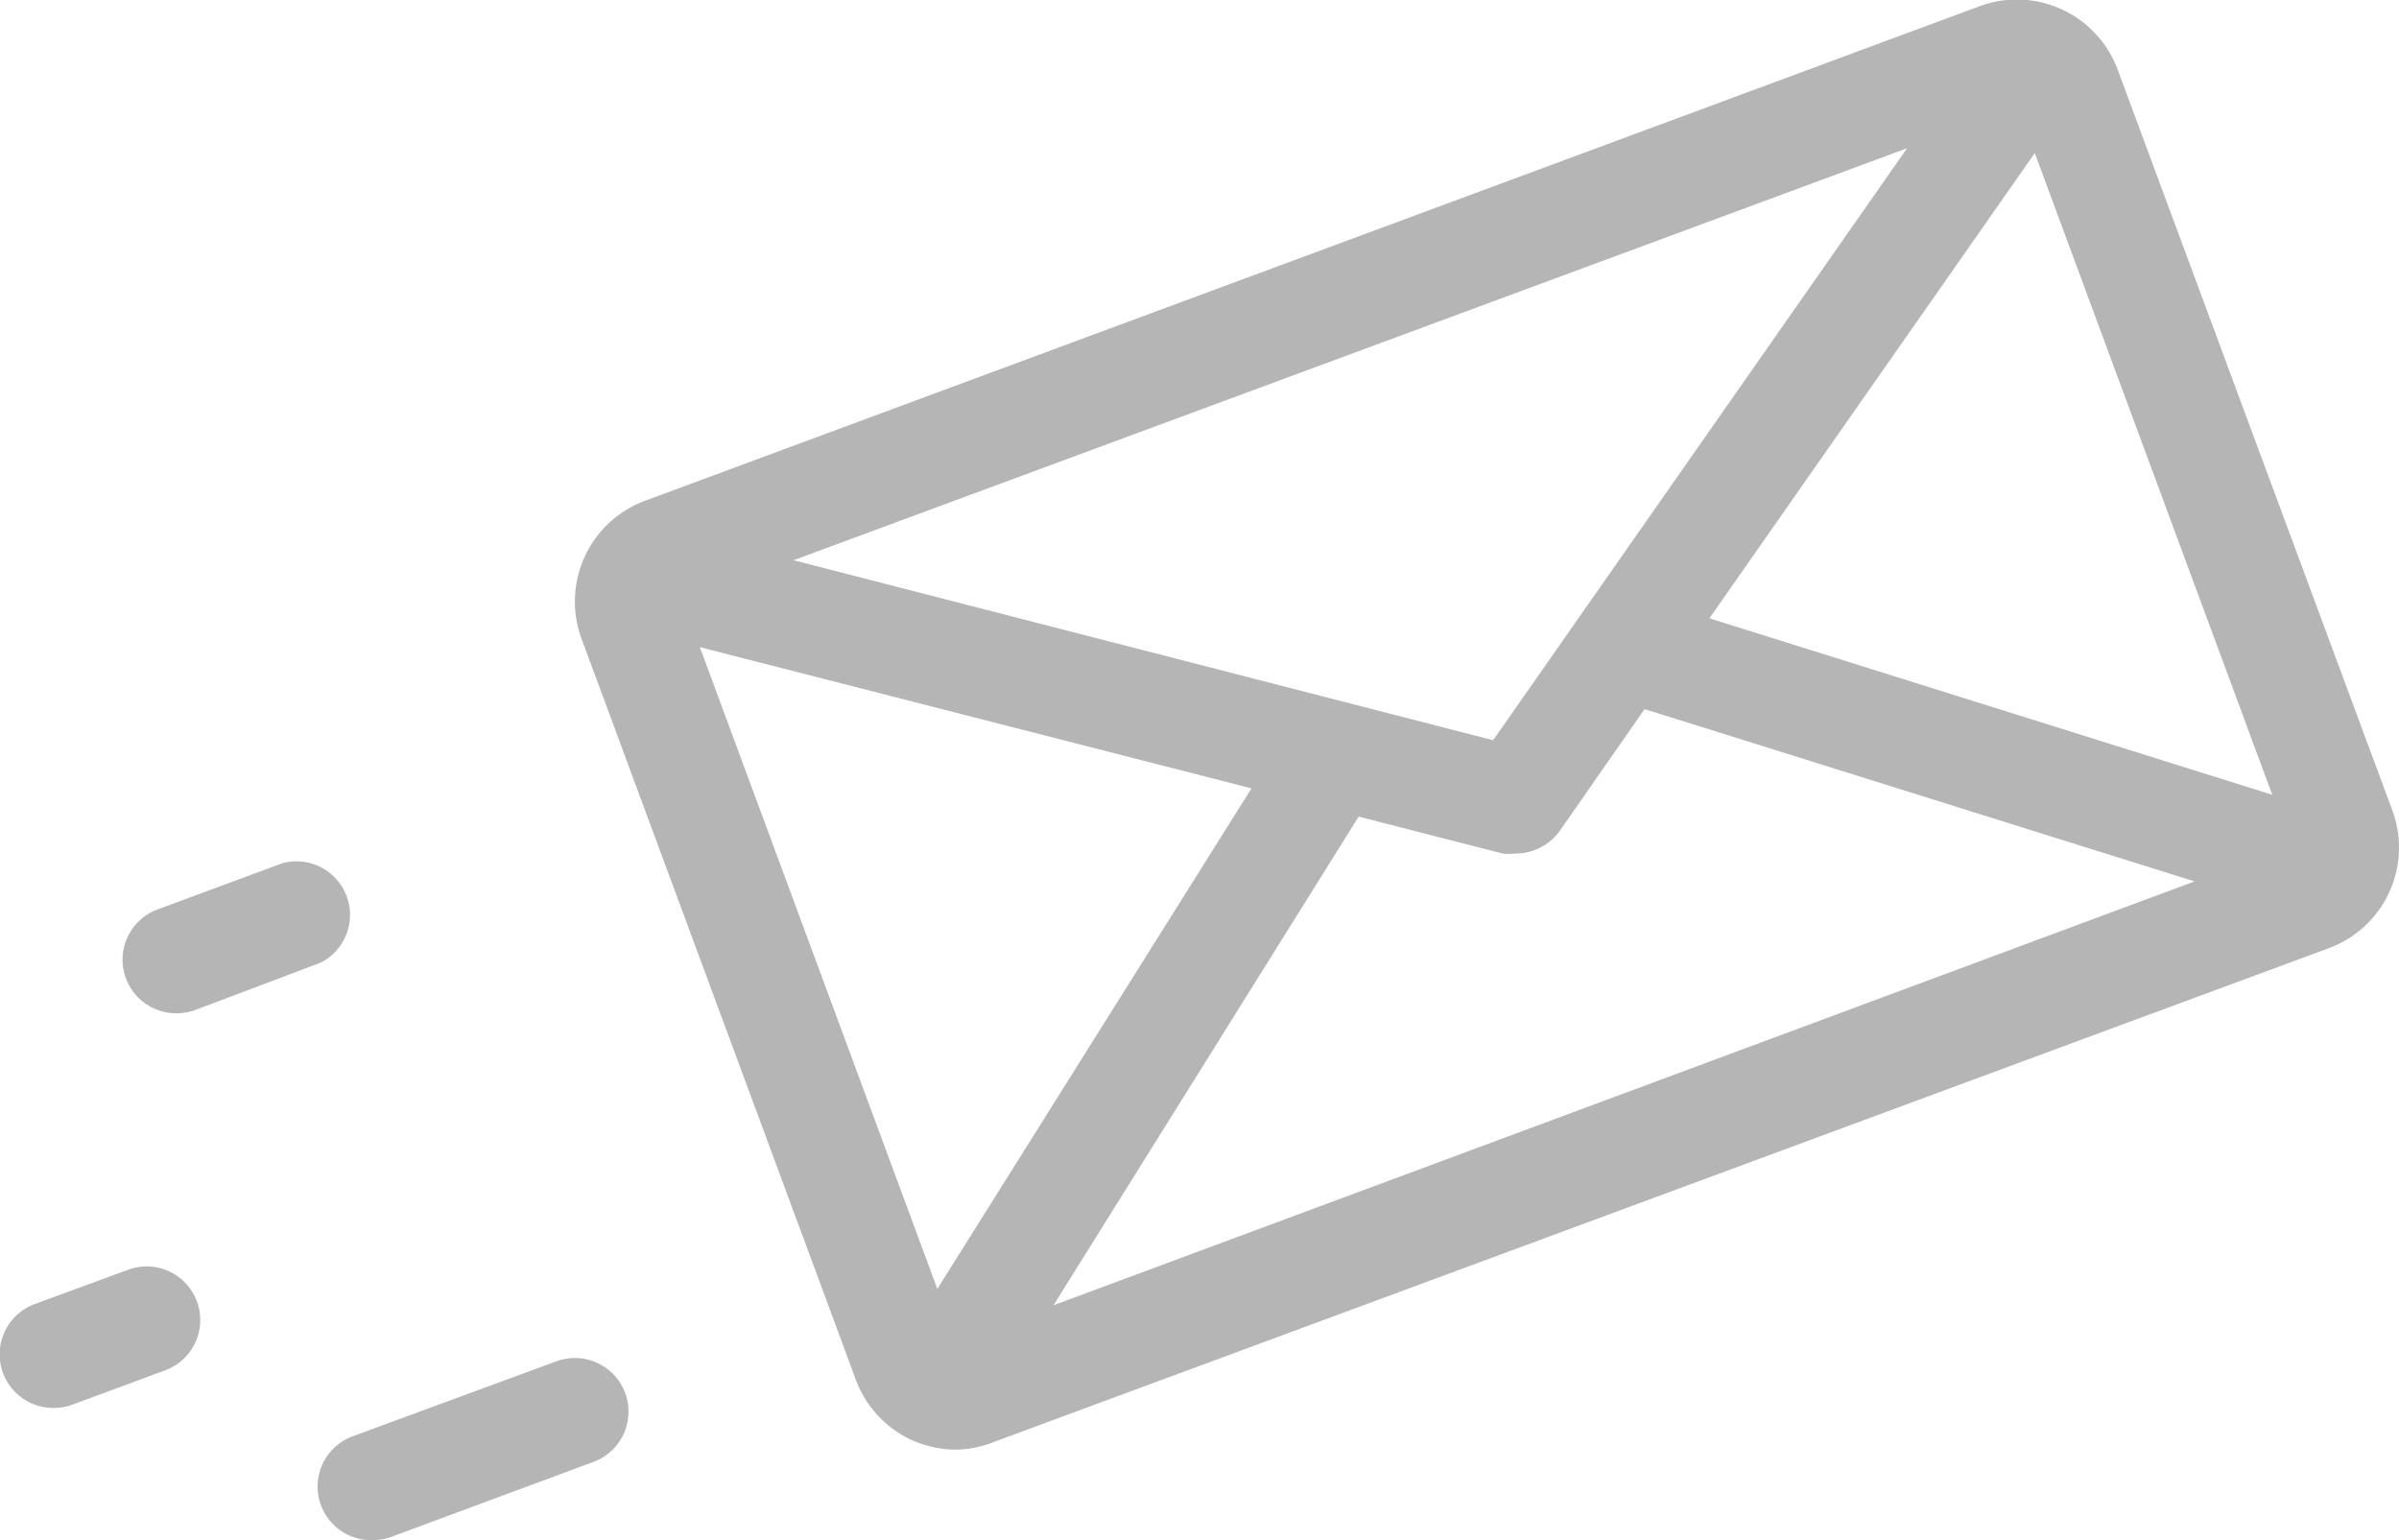 <svg xmlns="http://www.w3.org/2000/svg" width="74.76" height="48" viewBox="0 0 74.76 48"><defs>
    <style>
      .cls-1 {
        fill: #b5b5b6;
      }
    </style>
  </defs><path class="cls-1" d="M74.55,25.25,66,2.19a3.35,3.35,0,0,0-4.3-2L20.12,15.6a3.35,3.35,0,0,0-2,4.3L26.67,43a3.35,3.35,0,0,0,1.74,1.88,3.42,3.42,0,0,0,1.4.3A3.35,3.35,0,0,0,31,44.93l41.6-15.39h0A3.34,3.34,0,0,0,74.55,25.25ZM59.43,4.62,46.53,23.07l-21.8-5.61ZM29.21,40.17l-7.4-20L39,24.57Zm3.62.51,9.51-15.23,4.48,1.15a2,2,0,0,0,.42,0,1.69,1.69,0,0,0,1.37-.71l2.64-3.79,17.14,5.37ZM53.27,19.27,63.41,4.77l7.4,20Z"/><path class="cls-1" d="M17.33,42.43,11,44.76A1.67,1.67,0,0,0,11.61,48a1.65,1.65,0,0,0,.58-.1l6.31-2.34a1.67,1.67,0,0,0-1.17-3.13Z"/><path class="cls-1" d="M5.5,31.58a1.73,1.73,0,0,0,.58-.1L10,30A1.67,1.67,0,0,0,8.81,26.9L4.92,28.34a1.67,1.67,0,0,0,.58,3.24Z"/><path class="cls-1" d="M4,39.57,1.09,40.64a1.67,1.67,0,0,0,.58,3.24,1.65,1.65,0,0,0,.58-.1l2.89-1.07A1.67,1.67,0,1,0,4,39.57Z"/></svg>